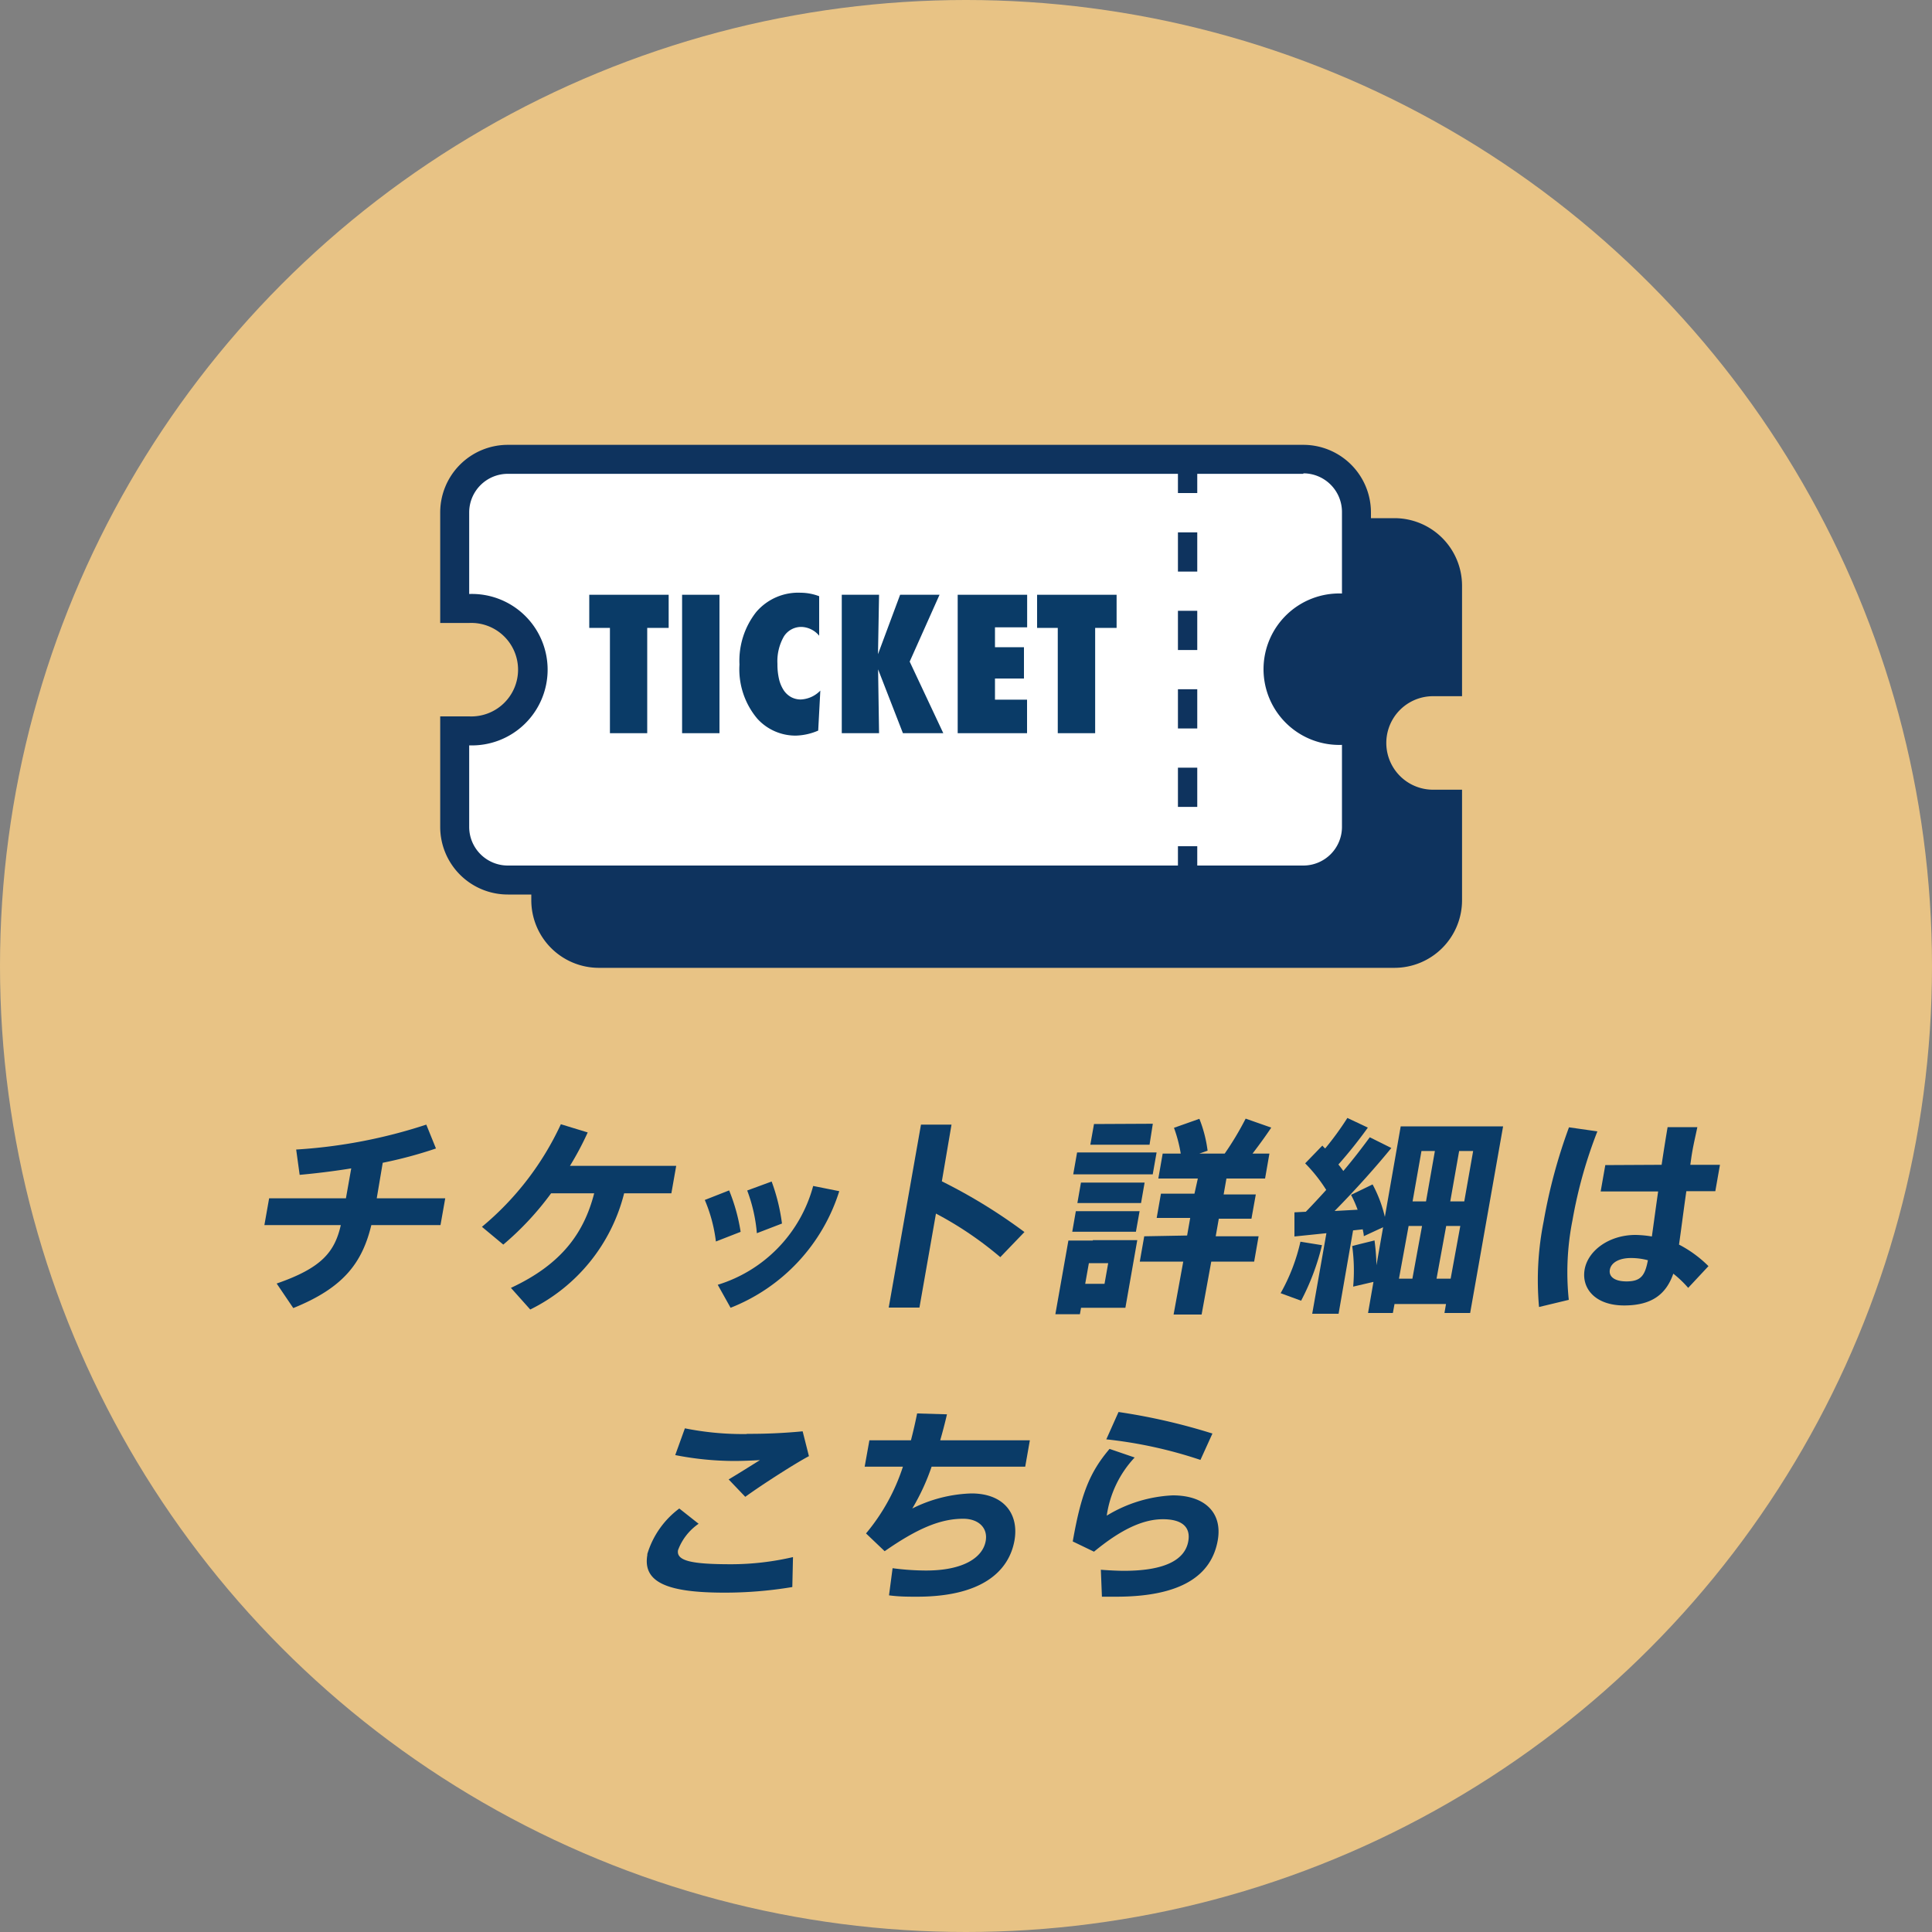 <svg xmlns="http://www.w3.org/2000/svg" viewBox="0 0 200 200"><rect x="0" y="0" width="200" height="200" fill="#808080" stroke="none"/><defs><style>.a{fill:#e8c385;}.b{fill:#0a3b67;}.c{fill:#0e335e;}.d,.e{fill:none;stroke:#0e335e;stroke-miterlimit:10;stroke-width:2px;}.e{stroke-dasharray:4.06 4.06;}.f{fill:#fff;}</style></defs><circle class="a" cx="100" cy="100" r="100"/><path class="b" d="M35.81,124.05l.55-3.1c-1.85.3-3.69.52-5.34.67L30.66,119a53.54,53.54,0,0,0,13.47-2.58l1,2.47a44.7,44.7,0,0,1-5.51,1.48L39,124.05h7.09l-.49,2.77H38.44c-.95,3.93-2.9,6.5-8.08,8.59l-1.72-2.54c4.62-1.6,6-3.23,6.64-6.05H27.37l.49-2.77Z"/><path class="b" d="M54.89,135.56l-2-2.24c5.36-2.49,7.59-5.8,8.62-9.79H57.05a30.46,30.46,0,0,1-4.95,5.31L49.89,127a30.37,30.37,0,0,0,8.17-10.62l2.78.85A31.32,31.32,0,0,1,59,120.69h11l-.5,2.84H64.61A18.38,18.38,0,0,1,54.89,135.56Z"/><path class="b" d="M75.48,123.23a19.17,19.17,0,0,1,1.19,4.29l-2.56,1a15.76,15.76,0,0,0-1.15-4.3Zm11.4.08a19.13,19.13,0,0,1-11.25,12.07L74.3,133a14.69,14.69,0,0,0,9.88-10.23Zm-7-1a19.78,19.78,0,0,1,1.07,4.35l-2.6,1a16.31,16.31,0,0,0-1-4.42Z"/><path class="b" d="M106.05,127.54l-2.5,2.6a36.48,36.48,0,0,0-6.66-4.51l-1.71,9.73H92l3.34-18.94h3.16l-1,5.87A55.93,55.93,0,0,1,106.05,127.54Z"/><path class="b" d="M113.13,128.38h4.6l-1.23,7h-4.59l-.12.67h-2.54l1.35-7.63h2.53Zm4.84-3-.38,2.13H111l.37-2.13Zm1.76-6.08-.4,2.27H111.1l.4-2.27Zm-1.24,3.12-.37,2.12h-6.59l.37-2.12Zm-4.15,10.48.38-2.14h-2l-.38,2.14Zm5-16.57L119,118.5h-6.13l.38-2.14Zm3.55,11.57.32-1.82h-3.47l.44-2.51h3.47L124,122h-4.09l.45-2.58h1.87a14.62,14.62,0,0,0-.7-2.67l2.63-.93a13.51,13.51,0,0,1,.85,3.3l-.86.3h2.63a31.27,31.27,0,0,0,2.17-3.62l2.65.93c-.52.78-1.21,1.74-1.94,2.69h1.75l-.45,2.58h-4l-.29,1.65H130l-.45,2.51h-3.38l-.32,1.82h4.44l-.46,2.62h-4.44l-1,5.48h-2.9l1-5.48h-4.5l.46-2.62Z"/><path class="b" d="M136.85,128.9a24.64,24.64,0,0,1-2.16,5.75l-2.12-.78a19.56,19.56,0,0,0,2.05-5.33Zm7.51,6.09-.17.93h-2.57l.56-3.22-2.1.49a18.68,18.68,0,0,0-.1-4.2c.82-.22,1.56-.39,2.31-.58a22.94,22.94,0,0,1,.2,2.57l.69-3.94-2,.93c0-.24-.07-.47-.11-.71l-1,.11L138.57,136h-2.73l1.47-8.34L134,128l0-2.5,1.18-.06c.72-.74,1.42-1.5,2.11-2.26a16,16,0,0,0-2.18-2.75l1.78-1.84a2.78,2.78,0,0,0,.29.3,30.93,30.93,0,0,0,2.3-3.16l2.12,1a47.85,47.85,0,0,1-3.05,3.82c.18.21.35.45.51.67,1.09-1.28,2-2.49,2.74-3.49l2.23,1.11c-1.53,1.88-3.63,4.24-5.87,6.52l2.38-.13a11.79,11.79,0,0,0-.68-1.54l2.23-1.08a13.62,13.62,0,0,1,1.27,3.36L145,116.6h10.6l-3.41,19.32h-2.66l.16-.93Zm1.85-2.62,1-5.46h-1.39l-1,5.46Zm1.41-8,.92-5.22h-1.39l-.92,5.22Zm2.55,8,1-5.46h-1.46l-1,5.46Zm1.41-8,.92-5.22h-1.45l-.92,5.22Z"/><path class="b" d="M165.36,117.12a47.62,47.62,0,0,0-2.57,9.16,27.63,27.63,0,0,0-.39,8.28l-3.08.74a31,31,0,0,1,.48-8.87,56,56,0,0,1,2.62-9.73Zm6.65,3.46c.22-1.47.44-2.84.62-3.9h3.08c-.21,1-.49,2.15-.64,3.27l-.09.63h3.07l-.48,2.73h-3c-.3,2.08-.55,4.1-.76,5.53a12.35,12.35,0,0,1,3.05,2.23l-2.1,2.25a11.12,11.12,0,0,0-1.54-1.47c-.75,2.15-2.25,3.29-5.09,3.29-3,0-4.43-1.77-4.09-3.72s2.52-3.58,5.27-3.58A11.26,11.26,0,0,1,171,128c.19-1.32.41-3,.65-4.66H165.7l.48-2.73Zm-3.17,9.65c-1.26,0-2.06.49-2.19,1.21s.5,1.21,1.72,1.21c1.49,0,1.92-.6,2.22-2.19A6.77,6.77,0,0,0,168.84,130.23Z"/><path class="b" d="M67,160.91a9.16,9.16,0,0,1,3.32-4.75l2,1.58a5.74,5.74,0,0,0-2.13,2.73c-.2,1.13,1.46,1.46,5.53,1.46a28.4,28.4,0,0,0,6.37-.74l-.07,3.1a42.5,42.5,0,0,1-7,.58c-5.79,0-8.54-1-8-3.94ZM77.3,148.43a57.12,57.12,0,0,0,5.79-.26l.65,2.57c-1.41.74-4.93,3-6.59,4.21l-1.72-1.8c1.09-.65,2.39-1.47,3.24-2-.83.05-1.92.09-2.68.09a32.1,32.1,0,0,1-6.09-.61l1-2.77a30.39,30.39,0,0,0,6.42.59Z"/><path class="b" d="M94.3,149.1c.26-1,.46-1.89.64-2.78l3.09.09c-.21.91-.45,1.82-.7,2.69h9.28l-.48,2.73H96.44a22.72,22.72,0,0,1-2,4.33,14.56,14.56,0,0,1,6.12-1.56c3.39,0,4.93,2.15,4.46,4.86-.58,3.25-3.44,5.83-10.09,5.83-.91,0-1.85,0-2.9-.14l.37-2.81a26.87,26.87,0,0,0,3.47.24c3.87,0,5.87-1.35,6.17-3.06.24-1.36-.75-2.3-2.33-2.3-2.36,0-4.74,1-8.13,3.36l-1.93-1.84a20.64,20.64,0,0,0,3.82-6.91H89.51L90,149.1Z"/><path class="b" d="M114.57,156.9a14.35,14.35,0,0,1,6.83-2.1c3.38,0,5.16,1.84,4.66,4.66-.65,3.66-3.82,5.83-10.52,5.83-.39,0-1,0-1.47,0l-.11-2.79c.74.06,1.78.11,2.38.11,4.44,0,6.35-1.24,6.67-3.06.24-1.34-.48-2.28-2.63-2.28s-4.45,1.15-7.13,3.36l-2.2-1.06c.86-4.89,1.73-7.13,3.81-9.58l2.6.89A11.08,11.08,0,0,0,114.57,156.9Zm0-8,1.22-2.73a63,63,0,0,1,9.72,2.23l-1.24,2.73A45.93,45.93,0,0,0,114.52,149Z"/><path class="c" d="M62,98.69a5.51,5.51,0,0,1-5.5-5.5V83.25H58a6.34,6.34,0,0,0,0-12.68h-1.5V60.64A5.51,5.51,0,0,1,62,55.13h82.35a5.51,5.51,0,0,1,5.51,5.51v9.93h-1.5a6.34,6.34,0,0,0,0,12.68h1.5v9.94a5.51,5.51,0,0,1-5.51,5.5Z"/><path class="c" d="M144.39,56.63a4,4,0,0,1,4,4v8.43a7.84,7.84,0,0,0,0,15.68v8.44a4,4,0,0,1-4,4H62a4,4,0,0,1-4-4V84.75a7.84,7.84,0,0,0,0-15.68V60.64a4,4,0,0,1,4-4h82.35m0-3H62a7,7,0,0,0-7,7V72.07h3a4.84,4.84,0,0,1,0,9.68H55V93.19a7,7,0,0,0,7,7h82.35a7,7,0,0,0,7-7V81.75h-3a4.84,4.84,0,0,1,0-9.68h3V60.64a7,7,0,0,0-7-7Z"/><line class="d" x1="132.55" y1="56.63" x2="132.55" y2="58.63"/><line class="e" x1="132.55" y1="62.7" x2="132.55" y2="93.16"/><line class="d" x1="132.55" y1="95.19" x2="132.55" y2="97.19"/><path class="f" d="M52.57,91.1a5.5,5.5,0,0,1-5.5-5.5V75.66h1.5a6.34,6.34,0,1,0,0-12.67h-1.5V53.05a5.51,5.51,0,0,1,5.5-5.51h82.35a5.51,5.51,0,0,1,5.51,5.51V63h-1.5a6.34,6.34,0,1,0,0,12.67h1.5V85.6a5.51,5.51,0,0,1-5.51,5.5Z"/><path class="c" d="M134.92,49a4,4,0,0,1,4,4v8.44a7.84,7.84,0,1,0,0,15.67V85.6a4,4,0,0,1-4,4H52.57a4,4,0,0,1-4-4V77.16a7.84,7.84,0,1,0,0-15.67V53.05a4,4,0,0,1,4-4h82.35m0-3H52.57a7,7,0,0,0-7,7V64.49h3a4.84,4.84,0,1,1,0,9.67h-3V85.6a7,7,0,0,0,7,7h82.35a7,7,0,0,0,7-7V74.16h-3a4.84,4.84,0,1,1,0-9.67h3V53.05a7,7,0,0,0-7-7Z"/><line class="d" x1="122.94" y1="49.04" x2="122.94" y2="51.04"/><line class="e" x1="122.94" y1="55.11" x2="122.94" y2="85.57"/><line class="d" x1="122.94" y1="87.6" x2="122.94" y2="89.6"/><path class="b" d="M67,75.9H63.14V65H61V61.57h8.22V65H67Z"/><path class="b" d="M74.48,75.9H70.61V61.57h3.87Z"/><path class="b" d="M84.92,71.49l-.22,4.14a6.21,6.21,0,0,1-2.31.52,5.33,5.33,0,0,1-4-1.76,7.94,7.94,0,0,1-1.84-5.6,8.15,8.15,0,0,1,1.73-5.43,5.71,5.71,0,0,1,4.61-2,5.46,5.46,0,0,1,1.91.36v4.09A2.48,2.48,0,0,0,83,64.9a2.11,2.11,0,0,0-1.86,1,5.16,5.16,0,0,0-.66,2.82,6.74,6.74,0,0,0,.16,1.56,3.62,3.62,0,0,0,.48,1.16,2.2,2.2,0,0,0,.77.72,2.08,2.08,0,0,0,1,.25A3,3,0,0,0,84.92,71.49Z"/><path class="b" d="M97.65,75.9H93.47L90.9,69.29,91,75.9H87.14V61.57H91l-.11,6.15,2.29-6.15h4.08l-3.09,6.92Z"/><path class="b" d="M99.14,75.9V61.57h7.19v3.37H103V67h3v3.24h-3v2.19h3.32V75.9Z"/><path class="b" d="M113.37,75.9H109.5V65h-2.14V61.57h8.23V65h-2.22Z"/></svg>